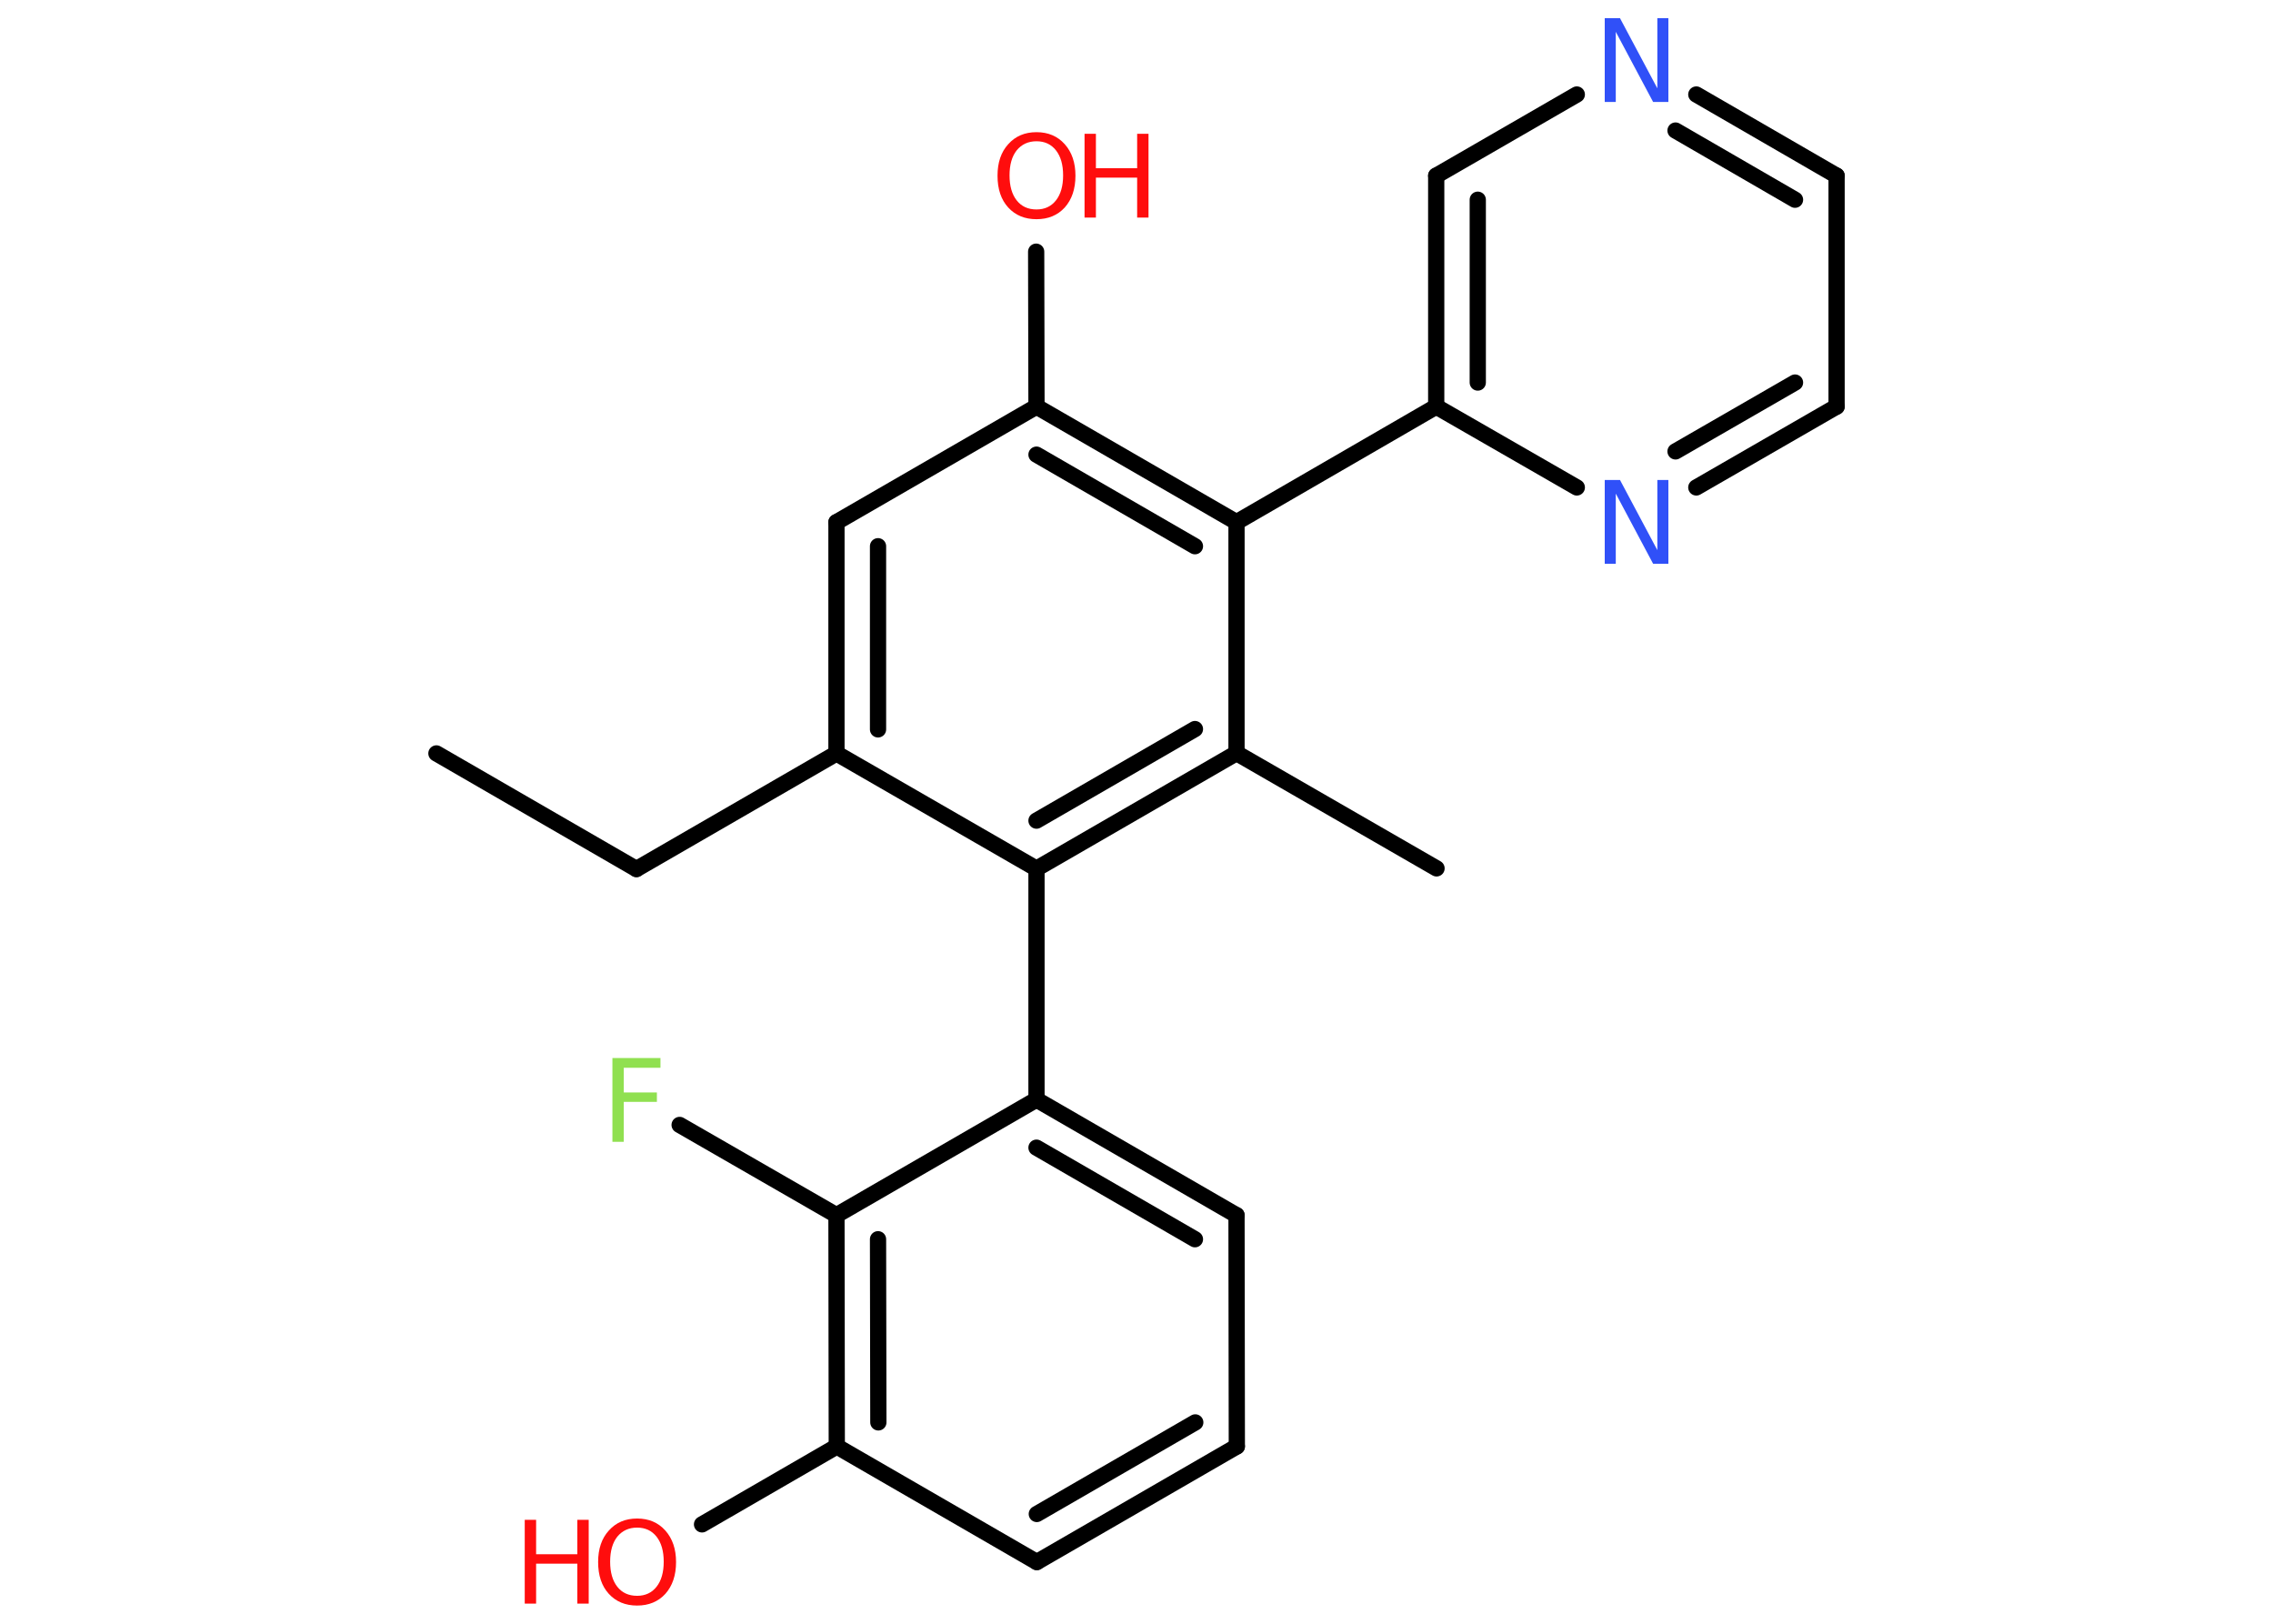 <?xml version='1.0' encoding='UTF-8'?>
<!DOCTYPE svg PUBLIC "-//W3C//DTD SVG 1.1//EN" "http://www.w3.org/Graphics/SVG/1.1/DTD/svg11.dtd">
<svg version='1.2' xmlns='http://www.w3.org/2000/svg' xmlns:xlink='http://www.w3.org/1999/xlink' width='70.0mm' height='50.0mm' viewBox='0 0 70.0 50.0'>
  <desc>Generated by the Chemistry Development Kit (http://github.com/cdk)</desc>
  <g stroke-linecap='round' stroke-linejoin='round' stroke='#000000' stroke-width='.5' fill='#FF0D0D'>
    <rect x='.0' y='.0' width='70.0' height='50.0' fill='#FFFFFF' stroke='none'/>
    <g id='mol1' class='mol'>
      <line id='mol1bnd1' class='bond' x1='13.44' y1='23.2' x2='19.6' y2='26.76'/>
      <line id='mol1bnd2' class='bond' x1='19.6' y1='26.76' x2='25.76' y2='23.2'/>
      <g id='mol1bnd3' class='bond'>
        <line x1='25.76' y1='16.08' x2='25.76' y2='23.2'/>
        <line x1='27.04' y1='16.82' x2='27.04' y2='22.46'/>
      </g>
      <line id='mol1bnd4' class='bond' x1='25.76' y1='16.08' x2='31.92' y2='12.52'/>
      <line id='mol1bnd5' class='bond' x1='31.92' y1='12.52' x2='31.91' y2='7.75'/>
      <g id='mol1bnd6' class='bond'>
        <line x1='38.08' y1='16.08' x2='31.92' y2='12.52'/>
        <line x1='36.8' y1='16.82' x2='31.92' y2='14.0'/>
      </g>
      <line id='mol1bnd7' class='bond' x1='38.08' y1='16.08' x2='44.23' y2='12.52'/>
      <g id='mol1bnd8' class='bond'>
        <line x1='44.23' y1='5.41' x2='44.23' y2='12.52'/>
        <line x1='45.51' y1='6.15' x2='45.51' y2='11.78'/>
      </g>
      <line id='mol1bnd9' class='bond' x1='44.23' y1='5.41' x2='48.56' y2='2.91'/>
      <g id='mol1bnd10' class='bond'>
        <line x1='56.56' y1='5.41' x2='52.24' y2='2.91'/>
        <line x1='55.28' y1='6.15' x2='51.6' y2='4.02'/>
      </g>
      <line id='mol1bnd11' class='bond' x1='56.56' y1='5.41' x2='56.56' y2='12.52'/>
      <g id='mol1bnd12' class='bond'>
        <line x1='52.24' y1='15.01' x2='56.56' y2='12.52'/>
        <line x1='51.6' y1='13.9' x2='55.28' y2='11.78'/>
      </g>
      <line id='mol1bnd13' class='bond' x1='44.23' y1='12.52' x2='48.56' y2='15.01'/>
      <line id='mol1bnd14' class='bond' x1='38.08' y1='16.08' x2='38.08' y2='23.19'/>
      <line id='mol1bnd15' class='bond' x1='38.08' y1='23.19' x2='44.24' y2='26.74'/>
      <g id='mol1bnd16' class='bond'>
        <line x1='31.92' y1='26.75' x2='38.08' y2='23.19'/>
        <line x1='31.92' y1='25.27' x2='36.8' y2='22.45'/>
      </g>
      <line id='mol1bnd17' class='bond' x1='25.76' y1='23.2' x2='31.92' y2='26.75'/>
      <line id='mol1bnd18' class='bond' x1='31.92' y1='26.75' x2='31.92' y2='33.86'/>
      <g id='mol1bnd19' class='bond'>
        <line x1='38.08' y1='37.42' x2='31.92' y2='33.86'/>
        <line x1='36.8' y1='38.16' x2='31.92' y2='35.34'/>
      </g>
      <line id='mol1bnd20' class='bond' x1='38.08' y1='37.42' x2='38.09' y2='44.54'/>
      <g id='mol1bnd21' class='bond'>
        <line x1='31.93' y1='48.1' x2='38.09' y2='44.54'/>
        <line x1='31.93' y1='46.62' x2='36.81' y2='43.8'/>
      </g>
      <line id='mol1bnd22' class='bond' x1='31.93' y1='48.1' x2='25.77' y2='44.54'/>
      <line id='mol1bnd23' class='bond' x1='25.77' y1='44.54' x2='21.62' y2='46.94'/>
      <g id='mol1bnd24' class='bond'>
        <line x1='25.76' y1='37.42' x2='25.77' y2='44.54'/>
        <line x1='27.04' y1='38.16' x2='27.05' y2='43.8'/>
      </g>
      <line id='mol1bnd25' class='bond' x1='31.92' y1='33.86' x2='25.76' y2='37.42'/>
      <line id='mol1bnd26' class='bond' x1='25.76' y1='37.42' x2='20.93' y2='34.64'/>
      <g id='mol1atm6' class='atom'>
        <path d='M31.92 4.35q-.38 .0 -.61 .28q-.22 .28 -.22 .77q.0 .49 .22 .77q.22 .28 .61 .28q.38 .0 .6 -.28q.22 -.28 .22 -.77q.0 -.49 -.22 -.77q-.22 -.28 -.6 -.28zM31.92 4.07q.54 .0 .87 .37q.33 .37 .33 .97q.0 .61 -.33 .98q-.33 .36 -.87 .36q-.54 .0 -.87 -.36q-.33 -.36 -.33 -.98q.0 -.61 .33 -.97q.33 -.37 .87 -.37z' stroke='none'/>
        <path d='M33.4 4.12h.35v1.06h1.27v-1.06h.35v2.58h-.35v-1.23h-1.27v1.23h-.35v-2.58z' stroke='none'/>
      </g>
      <path id='mol1atm10' class='atom' d='M49.42 .56h.47l1.15 2.16v-2.16h.34v2.58h-.47l-1.15 -2.16v2.16h-.34v-2.58z' stroke='none' fill='#3050F8'/>
      <path id='mol1atm13' class='atom' d='M49.42 14.78h.47l1.15 2.16v-2.16h.34v2.58h-.47l-1.15 -2.16v2.16h-.34v-2.58z' stroke='none' fill='#3050F8'/>
      <g id='mol1atm22' class='atom'>
        <path d='M19.62 47.04q-.38 .0 -.61 .28q-.22 .28 -.22 .77q.0 .49 .22 .77q.22 .28 .61 .28q.38 .0 .6 -.28q.22 -.28 .22 -.77q.0 -.49 -.22 -.77q-.22 -.28 -.6 -.28zM19.62 46.76q.54 .0 .87 .37q.33 .37 .33 .97q.0 .61 -.33 .98q-.33 .36 -.87 .36q-.54 .0 -.87 -.36q-.33 -.36 -.33 -.98q.0 -.61 .33 -.97q.33 -.37 .87 -.37z' stroke='none'/>
        <path d='M16.16 46.8h.35v1.06h1.27v-1.06h.35v2.58h-.35v-1.23h-1.27v1.23h-.35v-2.58z' stroke='none'/>
      </g>
      <path id='mol1atm24' class='atom' d='M18.86 32.58h1.48v.3h-1.13v.76h1.02v.29h-1.02v1.23h-.35v-2.58z' stroke='none' fill='#90E050'/>
    </g>
  </g>
</svg>
